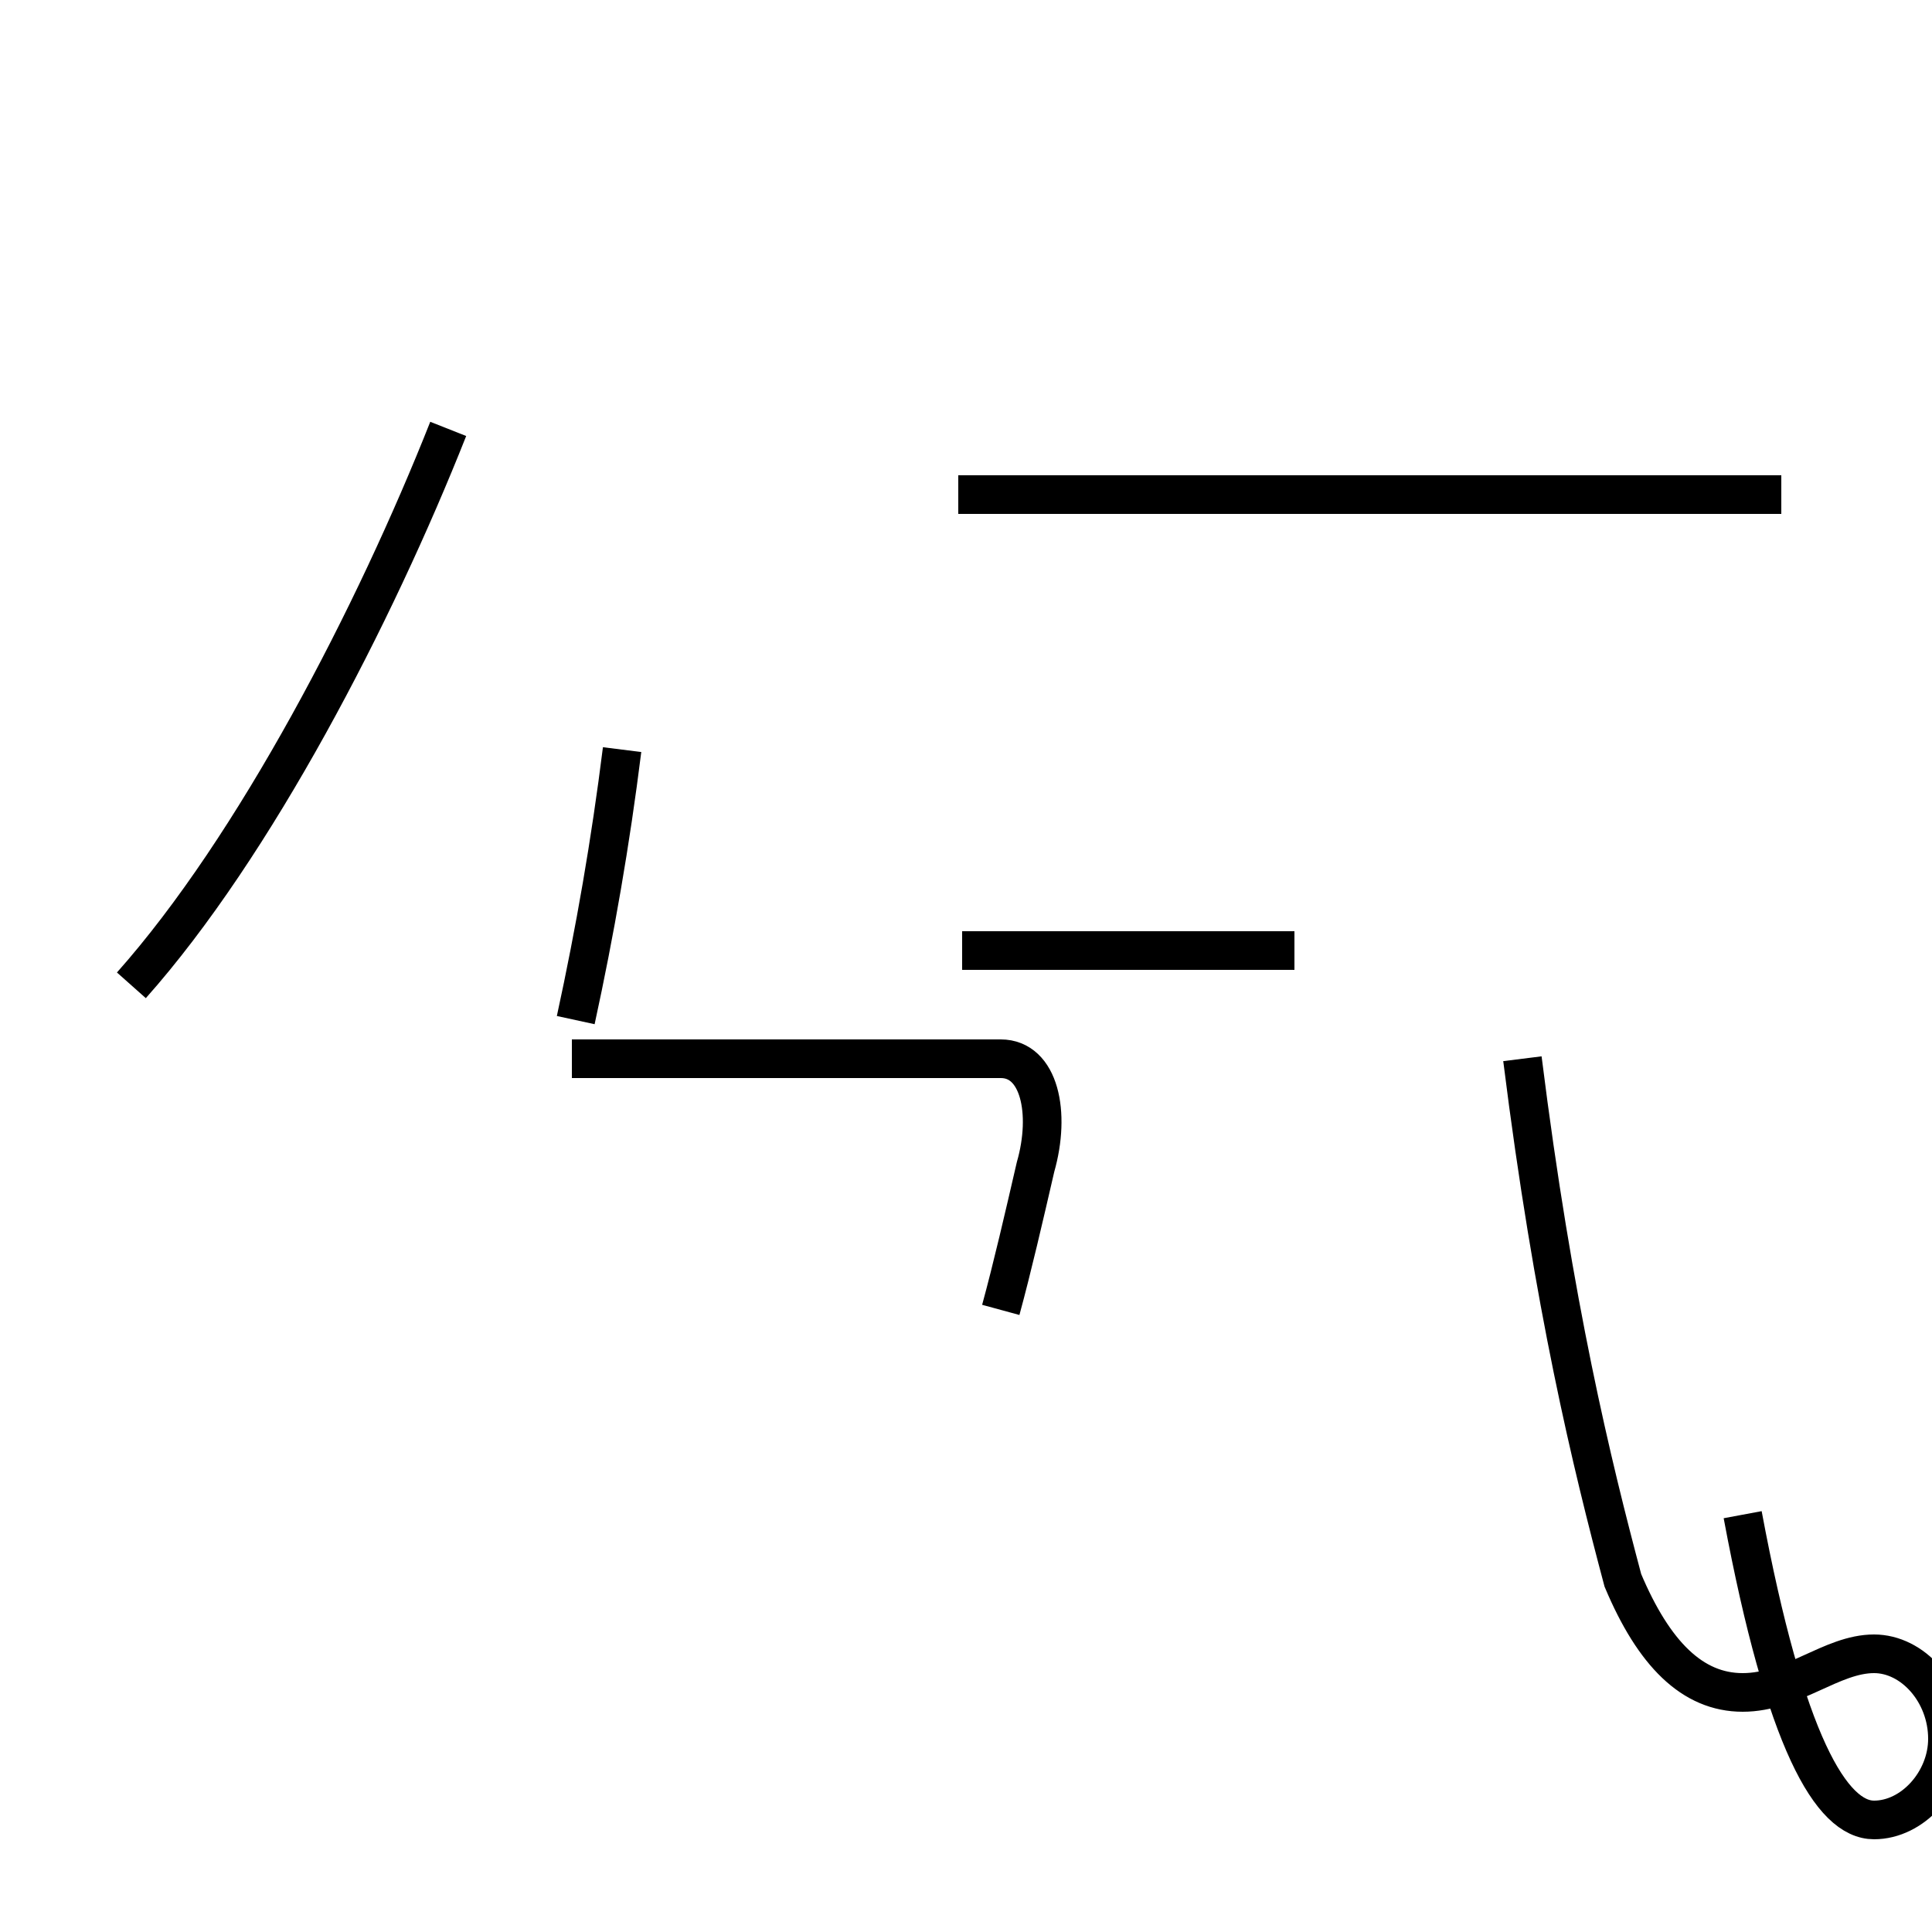 <?xml version='1.0' encoding='utf8'?>
<svg viewBox="0.0 -44.0 50.0 50.0" version="1.1" xmlns="http://www.w3.org/2000/svg">
<rect x="0.0" y="-44.0" width="50.0" height="50.0" fill="#808080" stroke="none"/>
<rect x="-1000" y="-1000" width="2000" height="2000" stroke="white" fill="white"/>
<g style="fill:none; stroke:#000000;  stroke-width:1">
<path d="M 16.1 24.6 C 15.8 22.2 15.4 19.9 14.9 17.6 M 3.4 18.5 C 6.6 22.1 9.7 28.1 11.6 32.9 M 24.9 19.4 L 33.5 19.4 M 25.9 10.1 C 26.2 11.2 26.5 12.5 26.8 13.8 C 27.2 15.2 26.9 16.6 25.9 16.6 L 14.8 16.6 M 46.1 31.2 L 24.8 31.2 M 45.1 4.8 C 46.2 -1.1 47.4 -3.1 48.5 -3.1 C 49.5 -3.1 50.4 -2.1 50.4 -1.0 C 50.4 0.2 49.5 1.2 48.5 1.2 C 47.4 1.2 46.4 0.2 45.1 0.2 C 43.8 0.2 42.8 1.2 42.0 3.1 C 41.2 6.1 40.2 10.2 39.4 16.6 " transform="scale(1, -1)" />
</g>
</svg>